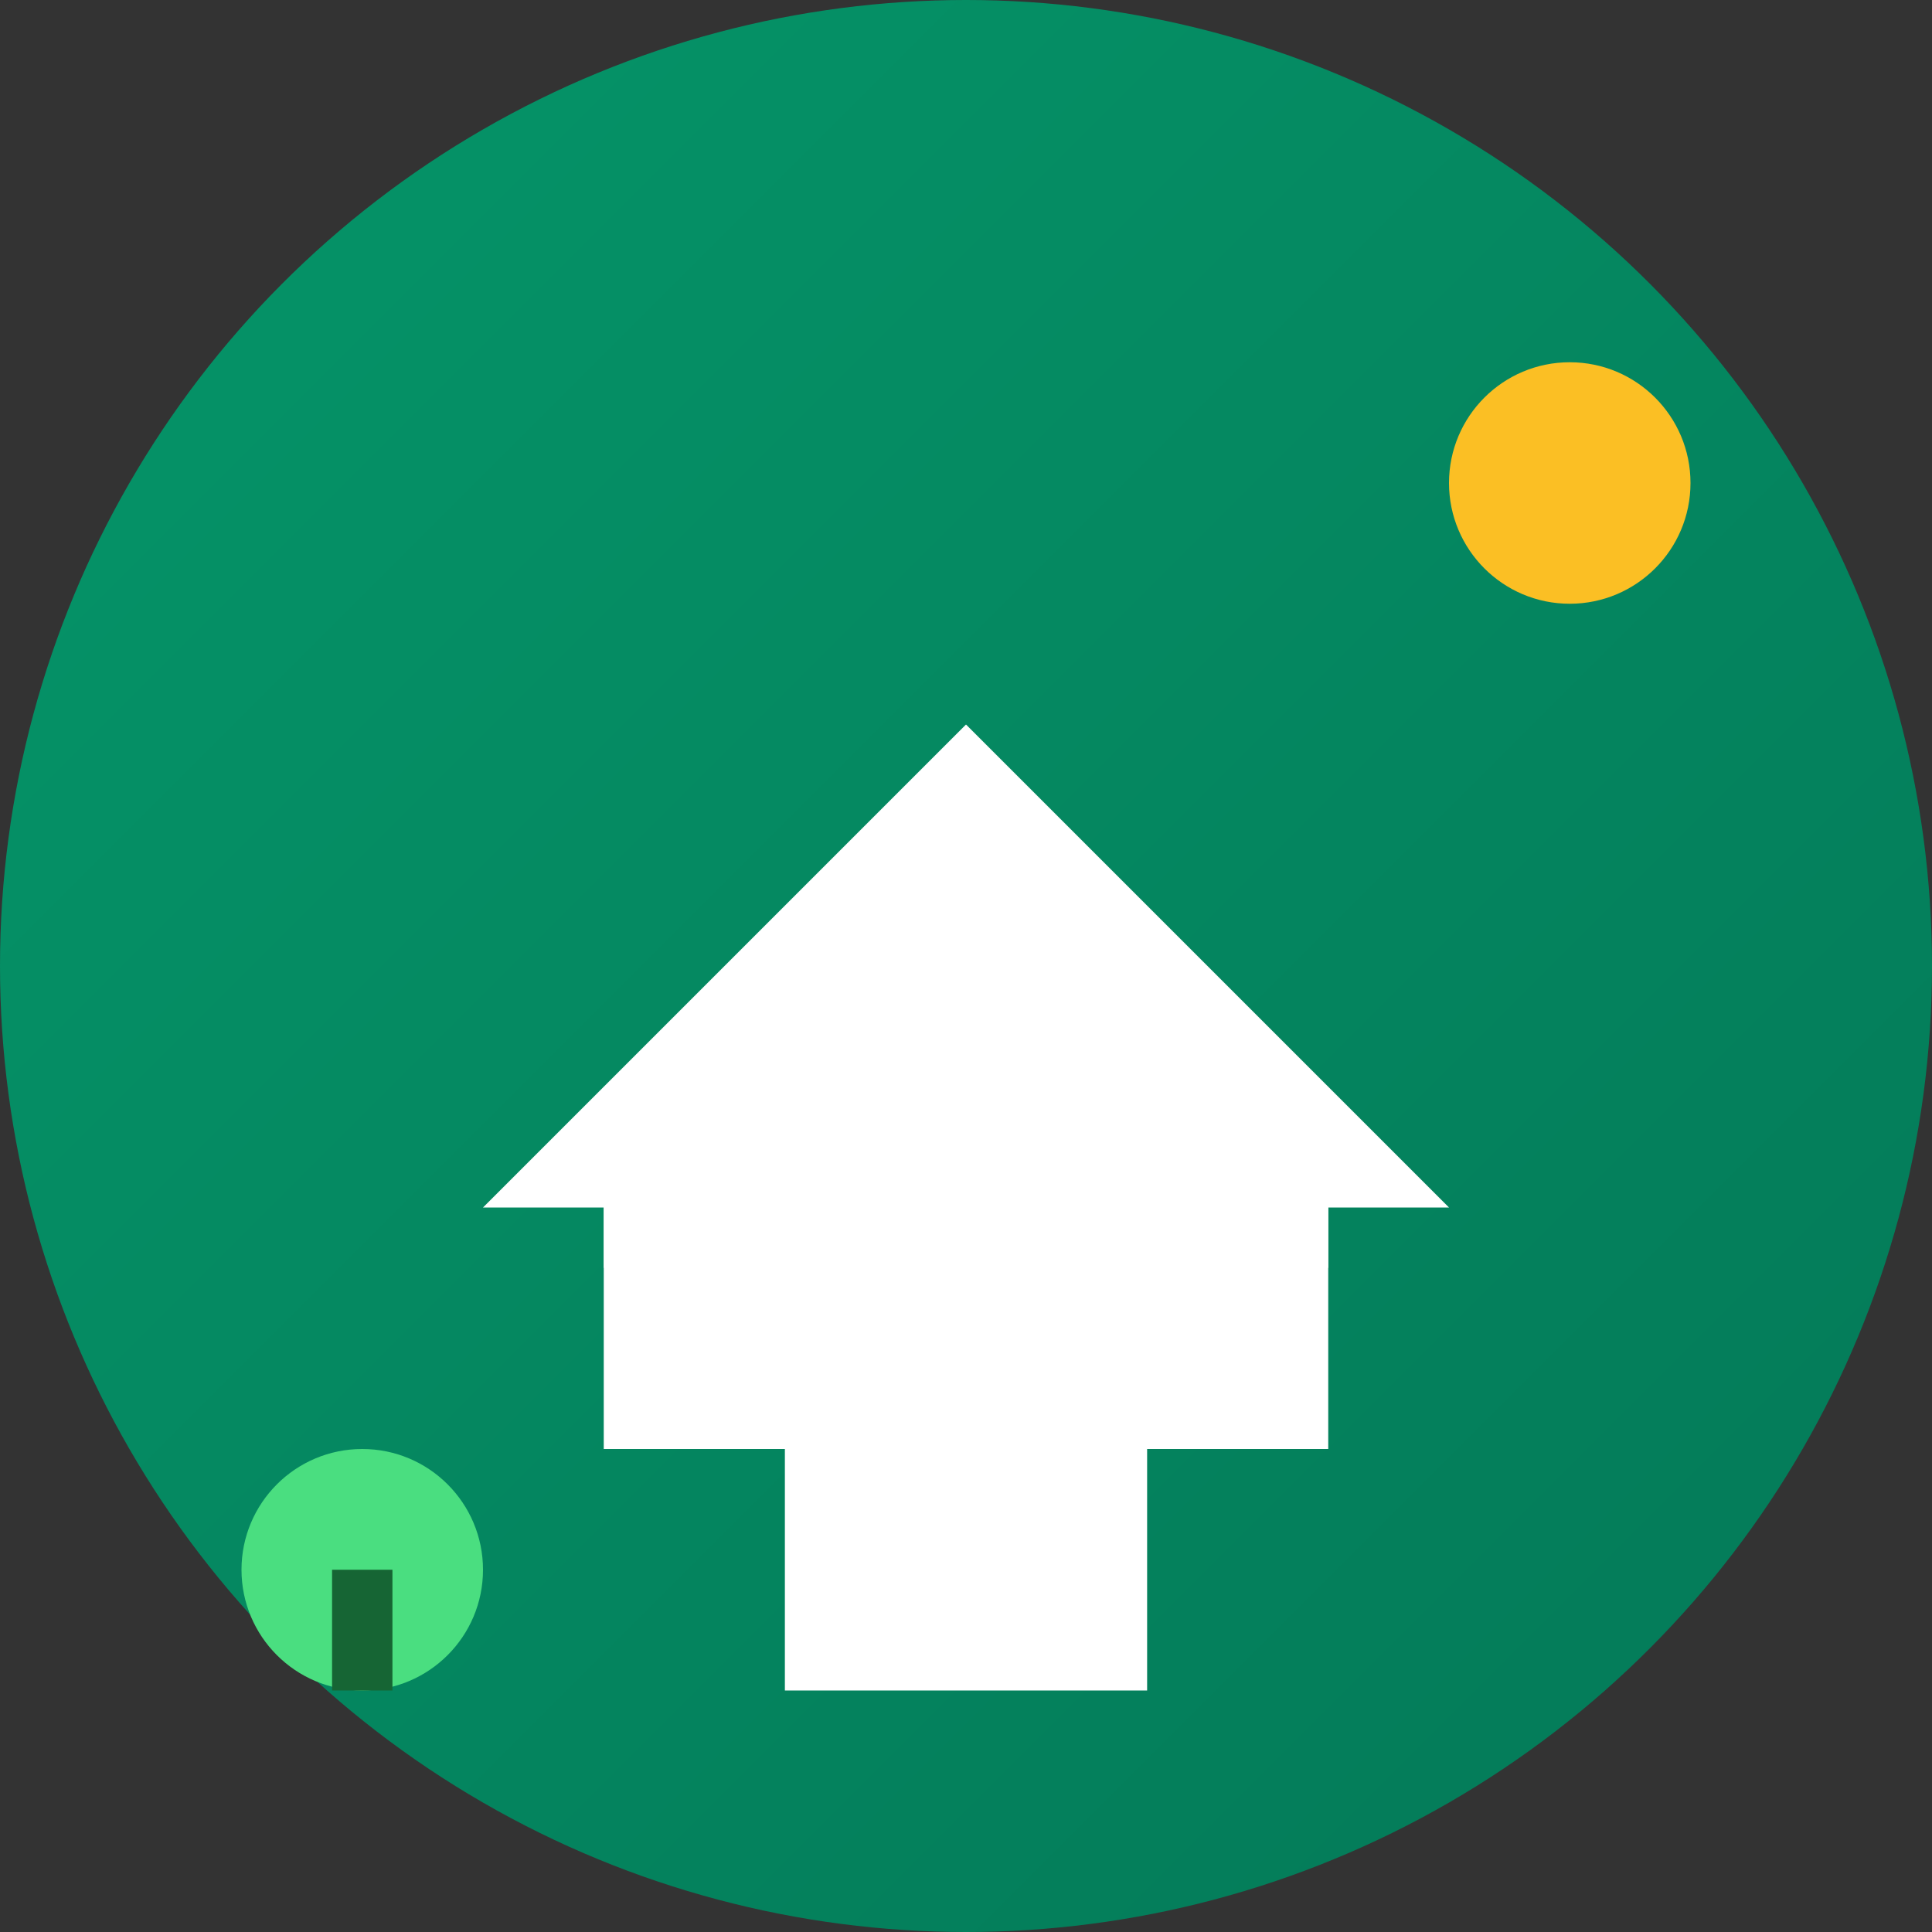 <svg width="32" height="32" viewBox="0 0 32 32" fill="none" xmlns="http://www.w3.org/2000/svg">
  <rect x="0" y="0" width="32" height="32" fill="#333333" stroke="none"/>
  <!-- Background circle -->
  <circle cx="16" cy="16" r="16" fill="url(#gradient)"/>
  
  <!-- House/roof -->
  <path d="M8 20L16 12L24 20H22V24H10V20H8Z" fill="white"/>
  
  <!-- Door -->
  <rect x="13" y="22" width="6" height="6" fill="white"/>
  
  <!-- Windows -->
  <rect x="10" y="18" width="3" height="3" fill="white"/>
  <rect x="19" y="18" width="3" height="3" fill="white"/>
  
  <!-- Tree -->
  <circle cx="6" cy="26" r="2" fill="#4ade80"/>
  <rect x="5.5" y="26" width="1" height="2" fill="#166534"/>
  
  <!-- Sun -->
  <circle cx="26" cy="8" r="2" fill="#fbbf24"/>
  
  <!-- Gradient definition -->
  <defs>
    <linearGradient id="gradient" x1="0%" y1="0%" x2="100%" y2="100%">
      <stop offset="0%" style="stop-color:#059669;stop-opacity:1" />
      <stop offset="100%" style="stop-color:#047857;stop-opacity:1" />
    </linearGradient>
  </defs>
</svg>
